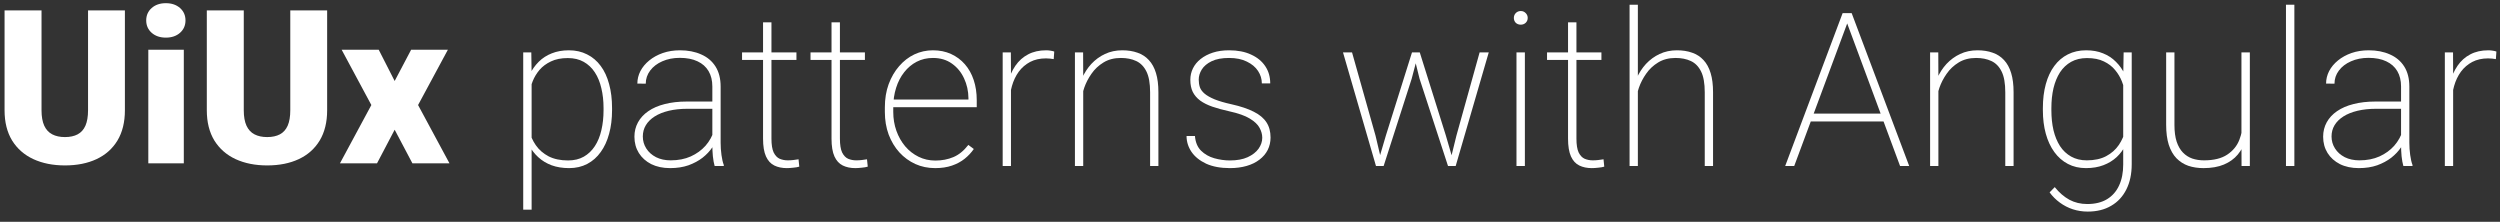 <svg width="372" height="33" viewBox="0 0 372 33" fill="none" xmlns="http://www.w3.org/2000/svg">
<rect x="0" y="0" width="372" height="33" fill="#333333" stroke="none"/>
<rect x="0.679" y="0.474" width="371" height="32" />
<path d="M13.101 1.552H18.585V16.412C18.585 18.182 18.215 19.682 17.476 20.912C16.736 22.13 15.7 23.052 14.366 23.677C13.033 24.302 11.465 24.615 9.663 24.615C7.882 24.615 6.314 24.302 4.96 23.677C3.616 23.052 2.564 22.13 1.804 20.912C1.054 19.682 0.679 18.182 0.679 16.412V1.552H6.179V16.412C6.179 17.349 6.314 18.115 6.585 18.708C6.856 19.292 7.252 19.719 7.773 19.99C8.293 20.261 8.924 20.396 9.663 20.396C10.413 20.396 11.043 20.261 11.554 19.99C12.064 19.719 12.45 19.292 12.71 18.708C12.97 18.115 13.101 17.349 13.101 16.412V1.552Z" fill="white"/>
<path d="M27.351 7.396V24.302H22.069V7.396H27.351ZM21.757 3.037C21.757 2.287 22.028 1.672 22.569 1.193C23.111 0.714 23.814 0.474 24.679 0.474C25.543 0.474 26.247 0.714 26.788 1.193C27.33 1.672 27.601 2.287 27.601 3.037C27.601 3.787 27.33 4.401 26.788 4.88C26.247 5.359 25.543 5.599 24.679 5.599C23.814 5.599 23.111 5.359 22.569 4.88C22.028 4.401 21.757 3.787 21.757 3.037Z" fill="white"/>
<path d="M43.194 1.552H48.679V16.412C48.679 18.182 48.309 19.682 47.569 20.912C46.83 22.13 45.793 23.052 44.46 23.677C43.127 24.302 41.559 24.615 39.757 24.615C37.976 24.615 36.408 24.302 35.054 23.677C33.71 23.052 32.658 22.13 31.898 20.912C31.148 19.682 30.773 18.182 30.773 16.412V1.552H36.273V16.412C36.273 17.349 36.408 18.115 36.679 18.708C36.95 19.292 37.345 19.719 37.866 19.99C38.387 20.261 39.017 20.396 39.757 20.396C40.507 20.396 41.137 20.261 41.648 19.99C42.158 19.719 42.543 19.292 42.804 18.708C43.064 18.115 43.194 17.349 43.194 16.412V1.552Z" fill="white"/>
<path d="M56.351 7.396L58.726 12.052L61.179 7.396H66.647L62.21 15.63L66.882 24.302H61.366L58.726 19.302L56.101 24.302H50.585L55.257 15.63L50.835 7.396H56.351Z" fill="white"/>
<path d="M79.105 11.046V31.202H77.855V7.796H79.058L79.105 11.046ZM91.074 16.077V16.405C91.074 17.687 90.928 18.853 90.636 19.905C90.355 20.958 89.938 21.864 89.386 22.624C88.844 23.385 88.178 23.973 87.386 24.39C86.594 24.807 85.693 25.015 84.683 25.015C83.714 25.015 82.844 24.874 82.074 24.593C81.303 24.301 80.636 23.895 80.074 23.374C79.511 22.853 79.058 22.26 78.714 21.593C78.371 20.916 78.131 20.192 77.996 19.421V13.546C78.173 12.661 78.438 11.853 78.792 11.124C79.157 10.385 79.61 9.744 80.152 9.202C80.704 8.65 81.355 8.228 82.105 7.937C82.855 7.635 83.704 7.484 84.652 7.484C85.662 7.484 86.563 7.687 87.355 8.093C88.157 8.489 88.834 9.062 89.386 9.812C89.938 10.551 90.355 11.452 90.636 12.515C90.928 13.567 91.074 14.755 91.074 16.077ZM89.808 16.405V16.077C89.808 15.015 89.699 14.03 89.48 13.124C89.272 12.218 88.949 11.432 88.511 10.765C88.074 10.098 87.522 9.577 86.855 9.202C86.188 8.827 85.402 8.64 84.496 8.64C83.506 8.64 82.667 8.807 81.98 9.14C81.292 9.463 80.725 9.885 80.277 10.405C79.839 10.926 79.501 11.489 79.261 12.093C79.022 12.687 78.844 13.249 78.73 13.78V19.327C78.917 20.161 79.251 20.921 79.73 21.609C80.209 22.296 80.844 22.848 81.636 23.265C82.438 23.671 83.402 23.874 84.527 23.874C85.433 23.874 86.214 23.687 86.871 23.312C87.527 22.937 88.074 22.416 88.511 21.749C88.949 21.083 89.272 20.296 89.48 19.39C89.699 18.473 89.808 17.478 89.808 16.405Z" fill="white"/>
<path d="M105.996 21.593V12.859C105.996 11.973 105.808 11.213 105.433 10.577C105.058 9.942 104.511 9.458 103.792 9.124C103.074 8.781 102.193 8.609 101.152 8.609C100.183 8.609 99.313 8.781 98.542 9.124C97.782 9.458 97.183 9.916 96.746 10.499C96.308 11.083 96.089 11.734 96.089 12.452L94.839 12.437C94.839 11.791 94.99 11.171 95.292 10.577C95.605 9.984 96.042 9.458 96.605 8.999C97.178 8.531 97.85 8.161 98.621 7.89C99.402 7.619 100.256 7.484 101.183 7.484C102.371 7.484 103.417 7.687 104.324 8.093C105.24 8.489 105.954 9.088 106.464 9.89C106.975 10.692 107.23 11.692 107.23 12.89V21.234C107.23 21.838 107.272 22.447 107.355 23.062C107.438 23.676 107.553 24.171 107.699 24.546V24.702H106.339C106.225 24.307 106.136 23.822 106.074 23.249C106.022 22.676 105.996 22.124 105.996 21.593ZM106.402 15.109L106.433 16.187H102.308C101.266 16.187 100.334 16.286 99.511 16.484C98.688 16.682 97.99 16.963 97.417 17.327C96.844 17.692 96.407 18.124 96.105 18.624C95.803 19.124 95.652 19.687 95.652 20.312C95.652 20.958 95.824 21.551 96.167 22.093C96.511 22.635 96.996 23.067 97.621 23.39C98.246 23.702 98.969 23.859 99.792 23.859C100.917 23.859 101.912 23.666 102.777 23.28C103.652 22.885 104.386 22.353 104.98 21.687C105.574 21.01 106.006 20.228 106.277 19.343L106.824 20.249C106.647 20.801 106.371 21.359 105.996 21.921C105.621 22.484 105.136 22.999 104.542 23.468C103.949 23.926 103.251 24.301 102.449 24.593C101.647 24.874 100.735 25.015 99.714 25.015C98.641 25.015 97.704 24.817 96.902 24.421C96.11 24.015 95.496 23.463 95.058 22.765C94.621 22.057 94.402 21.249 94.402 20.343C94.402 19.562 94.579 18.848 94.933 18.202C95.287 17.557 95.798 17.005 96.464 16.546C97.141 16.077 97.959 15.723 98.917 15.484C99.886 15.234 100.975 15.109 102.183 15.109H106.402Z" fill="white"/>
<path d="M118.511 7.796V8.921H110.417V7.796H118.511ZM113.542 3.327H114.792V20.624C114.792 21.53 114.902 22.218 115.121 22.687C115.35 23.145 115.647 23.458 116.011 23.624C116.386 23.78 116.787 23.859 117.214 23.859C117.516 23.859 117.792 23.843 118.042 23.812C118.303 23.78 118.563 23.744 118.824 23.702L118.933 24.796C118.704 24.869 118.407 24.921 118.042 24.952C117.678 24.994 117.355 25.015 117.074 25.015C116.365 25.015 115.746 24.885 115.214 24.624C114.683 24.364 114.272 23.916 113.98 23.28C113.688 22.635 113.542 21.749 113.542 20.624V3.327Z" fill="white"/>
<path d="M128.699 7.796V8.921H120.605V7.796H128.699ZM123.73 3.327H124.98V20.624C124.98 21.53 125.089 22.218 125.308 22.687C125.537 23.145 125.834 23.458 126.199 23.624C126.574 23.78 126.975 23.859 127.402 23.859C127.704 23.859 127.98 23.843 128.23 23.812C128.49 23.78 128.751 23.744 129.011 23.702L129.121 24.796C128.891 24.869 128.594 24.921 128.23 24.952C127.865 24.994 127.542 25.015 127.261 25.015C126.553 25.015 125.933 24.885 125.402 24.624C124.871 24.364 124.459 23.916 124.167 23.28C123.876 22.635 123.73 21.749 123.73 20.624V3.327Z" fill="white"/>
<path d="M139.152 25.015C138.089 25.015 137.105 24.812 136.199 24.405C135.292 23.989 134.501 23.411 133.824 22.671C133.147 21.921 132.615 21.036 132.23 20.015C131.855 18.994 131.667 17.874 131.667 16.655V15.968C131.667 14.708 131.855 13.562 132.23 12.53C132.615 11.489 133.136 10.593 133.792 9.843C134.449 9.083 135.204 8.499 136.058 8.093C136.923 7.687 137.844 7.484 138.824 7.484C139.813 7.484 140.709 7.666 141.511 8.031C142.313 8.395 143.001 8.906 143.574 9.562C144.147 10.218 144.584 10.999 144.886 11.905C145.188 12.812 145.339 13.812 145.339 14.905V15.952H132.449V14.812H144.105V14.609C144.094 13.546 143.876 12.562 143.449 11.655C143.032 10.749 142.433 10.02 141.652 9.468C140.871 8.906 139.928 8.624 138.824 8.624C137.938 8.624 137.131 8.812 136.402 9.187C135.683 9.562 135.063 10.083 134.542 10.749C134.022 11.405 133.621 12.182 133.339 13.077C133.058 13.963 132.917 14.926 132.917 15.968V16.655C132.917 17.655 133.074 18.593 133.386 19.468C133.699 20.343 134.136 21.114 134.699 21.78C135.261 22.437 135.923 22.952 136.683 23.327C137.443 23.702 138.277 23.89 139.183 23.89C140.162 23.89 141.058 23.718 141.871 23.374C142.683 23.03 143.423 22.426 144.089 21.562L144.902 22.171C144.527 22.713 144.074 23.197 143.542 23.624C143.011 24.051 142.381 24.39 141.652 24.64C140.933 24.89 140.1 25.015 139.152 25.015Z" fill="white"/>
<path d="M150.433 10.671V24.702H149.199V7.796H150.417L150.433 10.671ZM156.871 7.671L156.792 8.796C156.605 8.765 156.417 8.739 156.23 8.718C156.042 8.697 155.844 8.687 155.636 8.687C154.74 8.687 153.954 8.864 153.277 9.218C152.61 9.572 152.048 10.057 151.589 10.671C151.141 11.286 150.803 11.999 150.574 12.812C150.344 13.624 150.225 14.494 150.214 15.421L149.605 15.546C149.605 14.39 149.725 13.322 149.964 12.343C150.214 11.364 150.589 10.51 151.089 9.781C151.589 9.051 152.219 8.489 152.98 8.093C153.74 7.687 154.636 7.484 155.667 7.484C155.917 7.484 156.147 7.504 156.355 7.546C156.563 7.577 156.735 7.619 156.871 7.671Z" fill="white"/>
<path d="M161.183 11.405V24.702H159.949V7.796H161.167L161.183 11.405ZM160.949 14.952L160.339 14.234C160.433 13.338 160.652 12.484 160.996 11.671C161.35 10.859 161.813 10.14 162.386 9.515C162.969 8.89 163.647 8.395 164.417 8.031C165.199 7.666 166.058 7.484 166.996 7.484C167.839 7.484 168.594 7.603 169.261 7.843C169.928 8.072 170.49 8.437 170.949 8.937C171.417 9.437 171.772 10.083 172.011 10.874C172.251 11.655 172.371 12.609 172.371 13.734V24.702H171.136V13.734C171.136 12.4 170.954 11.369 170.589 10.64C170.225 9.9 169.714 9.379 169.058 9.077C168.412 8.775 167.657 8.624 166.792 8.624C165.792 8.624 164.928 8.848 164.199 9.296C163.48 9.734 162.886 10.291 162.417 10.968C161.949 11.635 161.589 12.327 161.339 13.046C161.1 13.765 160.969 14.4 160.949 14.952Z" fill="white"/>
<path d="M187.824 20.499C187.824 19.999 187.688 19.505 187.417 19.015C187.157 18.525 186.673 18.067 185.964 17.64C185.266 17.213 184.251 16.853 182.917 16.562C181.969 16.353 181.131 16.124 180.402 15.874C179.683 15.624 179.079 15.322 178.589 14.968C178.1 14.603 177.73 14.171 177.48 13.671C177.24 13.171 177.121 12.572 177.121 11.874C177.121 11.27 177.251 10.702 177.511 10.171C177.772 9.64 178.152 9.176 178.652 8.781C179.162 8.374 179.772 8.057 180.48 7.827C181.188 7.598 181.99 7.484 182.886 7.484C184.167 7.484 185.261 7.697 186.167 8.124C187.084 8.541 187.787 9.119 188.277 9.859C188.766 10.588 189.011 11.437 189.011 12.405H187.761C187.761 11.749 187.574 11.135 187.199 10.562C186.824 9.989 186.272 9.525 185.542 9.171C184.824 8.807 183.938 8.624 182.886 8.624C181.824 8.624 180.959 8.786 180.292 9.109C179.626 9.432 179.136 9.843 178.824 10.343C178.522 10.833 178.371 11.333 178.371 11.843C178.371 12.249 178.428 12.63 178.542 12.984C178.667 13.327 178.902 13.645 179.246 13.937C179.589 14.228 180.084 14.51 180.73 14.78C181.376 15.041 182.214 15.286 183.246 15.515C184.6 15.817 185.704 16.187 186.558 16.624C187.412 17.051 188.042 17.577 188.449 18.202C188.855 18.817 189.058 19.572 189.058 20.468C189.058 21.135 188.917 21.749 188.636 22.312C188.355 22.864 187.949 23.343 187.417 23.749C186.897 24.155 186.261 24.468 185.511 24.687C184.761 24.905 183.928 25.015 183.011 25.015C181.626 25.015 180.449 24.796 179.48 24.359C178.522 23.911 177.792 23.322 177.292 22.593C176.803 21.864 176.558 21.077 176.558 20.234H177.808C177.881 21.161 178.183 21.89 178.714 22.421C179.256 22.952 179.912 23.327 180.683 23.546C181.464 23.765 182.24 23.874 183.011 23.874C184.063 23.874 184.943 23.713 185.652 23.39C186.371 23.057 186.912 22.635 187.277 22.124C187.641 21.603 187.824 21.062 187.824 20.499Z" fill="white"/>
<path d="M206.214 20.187L210.105 7.796H211.089L210.058 11.718L205.886 24.702H204.886L206.214 20.187ZM201.183 7.796L204.683 20.202L205.746 24.702H204.746L199.839 7.796H201.183ZM216.714 20.187L220.167 7.796H221.527L216.605 24.702H215.605L216.714 20.187ZM211.261 7.796L215.136 20.14L216.464 24.702H215.464L211.23 11.718L210.261 7.796H211.261Z" fill="white"/>
<path d="M226.902 7.796V24.702H225.652V7.796H226.902ZM225.261 2.671C225.261 2.39 225.355 2.15 225.542 1.952C225.74 1.744 225.99 1.64 226.292 1.64C226.584 1.64 226.829 1.744 227.027 1.952C227.225 2.15 227.324 2.39 227.324 2.671C227.324 2.952 227.225 3.192 227.027 3.39C226.829 3.577 226.584 3.671 226.292 3.671C225.99 3.671 225.74 3.577 225.542 3.39C225.355 3.192 225.261 2.952 225.261 2.671Z" fill="white"/>
<path d="M238.292 7.796V8.921H230.199V7.796H238.292ZM233.324 3.327H234.574V20.624C234.574 21.53 234.683 22.218 234.902 22.687C235.131 23.145 235.428 23.458 235.792 23.624C236.167 23.78 236.568 23.859 236.996 23.859C237.298 23.859 237.574 23.843 237.824 23.812C238.084 23.78 238.344 23.744 238.605 23.702L238.714 24.796C238.485 24.869 238.188 24.921 237.824 24.952C237.459 24.994 237.136 25.015 236.855 25.015C236.147 25.015 235.527 24.885 234.996 24.624C234.464 24.364 234.053 23.916 233.761 23.28C233.469 22.635 233.324 21.749 233.324 20.624V3.327Z" fill="white"/>
<path d="M243.714 0.702V24.702H242.48V0.702H243.714ZM243.48 14.952L242.871 14.234C242.964 13.338 243.183 12.484 243.527 11.671C243.881 10.859 244.344 10.14 244.917 9.515C245.501 8.89 246.178 8.395 246.949 8.031C247.73 7.666 248.589 7.484 249.527 7.484C250.371 7.484 251.126 7.603 251.792 7.843C252.459 8.072 253.022 8.437 253.48 8.937C253.949 9.437 254.303 10.083 254.542 10.874C254.782 11.655 254.902 12.609 254.902 13.734V24.702H253.667V13.734C253.667 12.4 253.485 11.369 253.121 10.64C252.756 9.9 252.246 9.379 251.589 9.077C250.943 8.775 250.188 8.624 249.324 8.624C248.324 8.624 247.459 8.848 246.73 9.296C246.011 9.734 245.417 10.291 244.949 10.968C244.48 11.635 244.121 12.327 243.871 13.046C243.631 13.765 243.501 14.4 243.48 14.952Z" fill="white"/>
<path d="M275.074 2.921L266.98 24.702H265.636L274.183 1.952H275.23L275.074 2.921ZM282.73 24.702L274.652 2.921L274.496 1.952H275.527L284.089 24.702H282.73ZM280.73 16.905V18.077H269.058V16.905H280.73Z" fill="white"/>
<path d="M288.433 11.405V24.702H287.199V7.796H288.417L288.433 11.405ZM288.199 14.952L287.589 14.234C287.683 13.338 287.902 12.484 288.246 11.671C288.6 10.859 289.063 10.14 289.636 9.515C290.219 8.89 290.897 8.395 291.667 8.031C292.449 7.666 293.308 7.484 294.246 7.484C295.089 7.484 295.844 7.603 296.511 7.843C297.178 8.072 297.74 8.437 298.199 8.937C298.667 9.437 299.022 10.083 299.261 10.874C299.501 11.655 299.621 12.609 299.621 13.734V24.702H298.386V13.734C298.386 12.4 298.204 11.369 297.839 10.64C297.475 9.9 296.964 9.379 296.308 9.077C295.662 8.775 294.907 8.624 294.042 8.624C293.042 8.624 292.178 8.848 291.449 9.296C290.73 9.734 290.136 10.291 289.667 10.968C289.199 11.635 288.839 12.327 288.589 13.046C288.35 13.765 288.219 14.4 288.199 14.952Z" fill="white"/>
<path d="M315.996 7.796H317.199V24.437C317.199 25.885 316.933 27.135 316.402 28.187C315.871 29.249 315.115 30.062 314.136 30.624C313.167 31.197 312.006 31.484 310.652 31.484C309.881 31.484 309.141 31.369 308.433 31.14C307.735 30.911 307.089 30.577 306.496 30.14C305.912 29.713 305.407 29.208 304.98 28.624L305.746 27.843C306.412 28.666 307.136 29.291 307.917 29.718C308.709 30.145 309.6 30.359 310.589 30.359C311.756 30.359 312.735 30.119 313.527 29.64C314.318 29.161 314.917 28.478 315.324 27.593C315.73 26.718 315.933 25.676 315.933 24.468V11.515L315.996 7.796ZM303.98 16.405V16.077C303.98 14.755 304.126 13.567 304.417 12.515C304.709 11.452 305.131 10.551 305.683 9.812C306.235 9.062 306.907 8.489 307.699 8.093C308.501 7.687 309.407 7.484 310.417 7.484C311.365 7.484 312.204 7.635 312.933 7.937C313.673 8.228 314.313 8.65 314.855 9.202C315.407 9.744 315.855 10.385 316.199 11.124C316.553 11.853 316.818 12.661 316.996 13.546V19.374C316.86 20.155 316.626 20.89 316.292 21.577C315.959 22.255 315.516 22.853 314.964 23.374C314.412 23.885 313.756 24.286 312.996 24.577C312.235 24.869 311.365 25.015 310.386 25.015C309.386 25.015 308.49 24.807 307.699 24.39C306.907 23.973 306.235 23.385 305.683 22.624C305.131 21.864 304.709 20.958 304.417 19.905C304.126 18.853 303.98 17.687 303.98 16.405ZM305.246 16.077V16.405C305.246 17.478 305.35 18.468 305.558 19.374C305.777 20.28 306.1 21.067 306.527 21.734C306.964 22.4 307.516 22.921 308.183 23.296C308.85 23.671 309.626 23.859 310.511 23.859C311.657 23.859 312.621 23.65 313.402 23.234C314.183 22.817 314.808 22.265 315.277 21.577C315.746 20.89 316.074 20.13 316.261 19.296V13.78C316.147 13.249 315.969 12.687 315.73 12.093C315.49 11.489 315.152 10.926 314.714 10.405C314.287 9.885 313.735 9.463 313.058 9.14C312.381 8.807 311.542 8.64 310.542 8.64C309.647 8.64 308.86 8.827 308.183 9.202C307.516 9.577 306.964 10.098 306.527 10.765C306.1 11.432 305.777 12.218 305.558 13.124C305.35 14.03 305.246 15.015 305.246 16.077Z" fill="white"/>
<path d="M333.527 20.796V7.796H334.777V24.702H333.542L333.527 20.796ZM333.746 17.921L334.558 17.89C334.558 18.921 334.428 19.869 334.167 20.734C333.917 21.598 333.522 22.353 332.98 22.999C332.449 23.635 331.761 24.13 330.917 24.484C330.074 24.838 329.063 25.015 327.886 25.015C327.063 25.015 326.308 24.9 325.621 24.671C324.943 24.432 324.355 24.057 323.855 23.546C323.365 23.036 322.985 22.369 322.714 21.546C322.454 20.723 322.324 19.728 322.324 18.562V7.796H323.558V18.593C323.558 19.572 323.667 20.4 323.886 21.077C324.115 21.755 324.428 22.296 324.824 22.702C325.219 23.109 325.683 23.405 326.214 23.593C326.746 23.77 327.324 23.859 327.949 23.859C329.407 23.859 330.558 23.577 331.402 23.015C332.256 22.452 332.86 21.718 333.214 20.812C333.568 19.905 333.746 18.942 333.746 17.921Z" fill="white"/>
<path d="M341.402 0.702V24.702H340.152V0.702H341.402Z" fill="white"/>
<path d="M357.277 21.593V12.859C357.277 11.973 357.089 11.213 356.714 10.577C356.339 9.942 355.792 9.458 355.074 9.124C354.355 8.781 353.475 8.609 352.433 8.609C351.464 8.609 350.594 8.781 349.824 9.124C349.063 9.458 348.464 9.916 348.027 10.499C347.589 11.083 347.371 11.734 347.371 12.452L346.121 12.437C346.121 11.791 346.272 11.171 346.574 10.577C346.886 9.984 347.324 9.458 347.886 8.999C348.459 8.531 349.131 8.161 349.902 7.89C350.683 7.619 351.537 7.484 352.464 7.484C353.652 7.484 354.699 7.687 355.605 8.093C356.522 8.489 357.235 9.088 357.746 9.89C358.256 10.692 358.511 11.692 358.511 12.89V21.234C358.511 21.838 358.553 22.447 358.636 23.062C358.719 23.676 358.834 24.171 358.98 24.546V24.702H357.621C357.506 24.307 357.417 23.822 357.355 23.249C357.303 22.676 357.277 22.124 357.277 21.593ZM357.683 15.109L357.714 16.187H353.589C352.548 16.187 351.615 16.286 350.792 16.484C349.969 16.682 349.272 16.963 348.699 17.327C348.126 17.692 347.688 18.124 347.386 18.624C347.084 19.124 346.933 19.687 346.933 20.312C346.933 20.958 347.105 21.551 347.449 22.093C347.792 22.635 348.277 23.067 348.902 23.39C349.527 23.702 350.251 23.859 351.074 23.859C352.199 23.859 353.193 23.666 354.058 23.28C354.933 22.885 355.667 22.353 356.261 21.687C356.855 21.01 357.287 20.228 357.558 19.343L358.105 20.249C357.928 20.801 357.652 21.359 357.277 21.921C356.902 22.484 356.417 22.999 355.824 23.468C355.23 23.926 354.532 24.301 353.73 24.593C352.928 24.874 352.016 25.015 350.996 25.015C349.923 25.015 348.985 24.817 348.183 24.421C347.391 24.015 346.777 23.463 346.339 22.765C345.902 22.057 345.683 21.249 345.683 20.343C345.683 19.562 345.86 18.848 346.214 18.202C346.568 17.557 347.079 17.005 347.746 16.546C348.423 16.077 349.24 15.723 350.199 15.484C351.167 15.234 352.256 15.109 353.464 15.109H357.683Z" fill="white"/>
<path d="M365.027 10.671V24.702H363.792V7.796H365.011L365.027 10.671ZM371.464 7.671L371.386 8.796C371.199 8.765 371.011 8.739 370.824 8.718C370.636 8.697 370.438 8.687 370.23 8.687C369.334 8.687 368.548 8.864 367.871 9.218C367.204 9.572 366.641 10.057 366.183 10.671C365.735 11.286 365.397 11.999 365.167 12.812C364.938 13.624 364.818 14.494 364.808 15.421L364.199 15.546C364.199 14.39 364.318 13.322 364.558 12.343C364.808 11.364 365.183 10.51 365.683 9.781C366.183 9.051 366.813 8.489 367.574 8.093C368.334 7.687 369.23 7.484 370.261 7.484C370.511 7.484 370.74 7.504 370.949 7.546C371.157 7.577 371.329 7.619 371.464 7.671Z" fill="white"/>
</svg>
